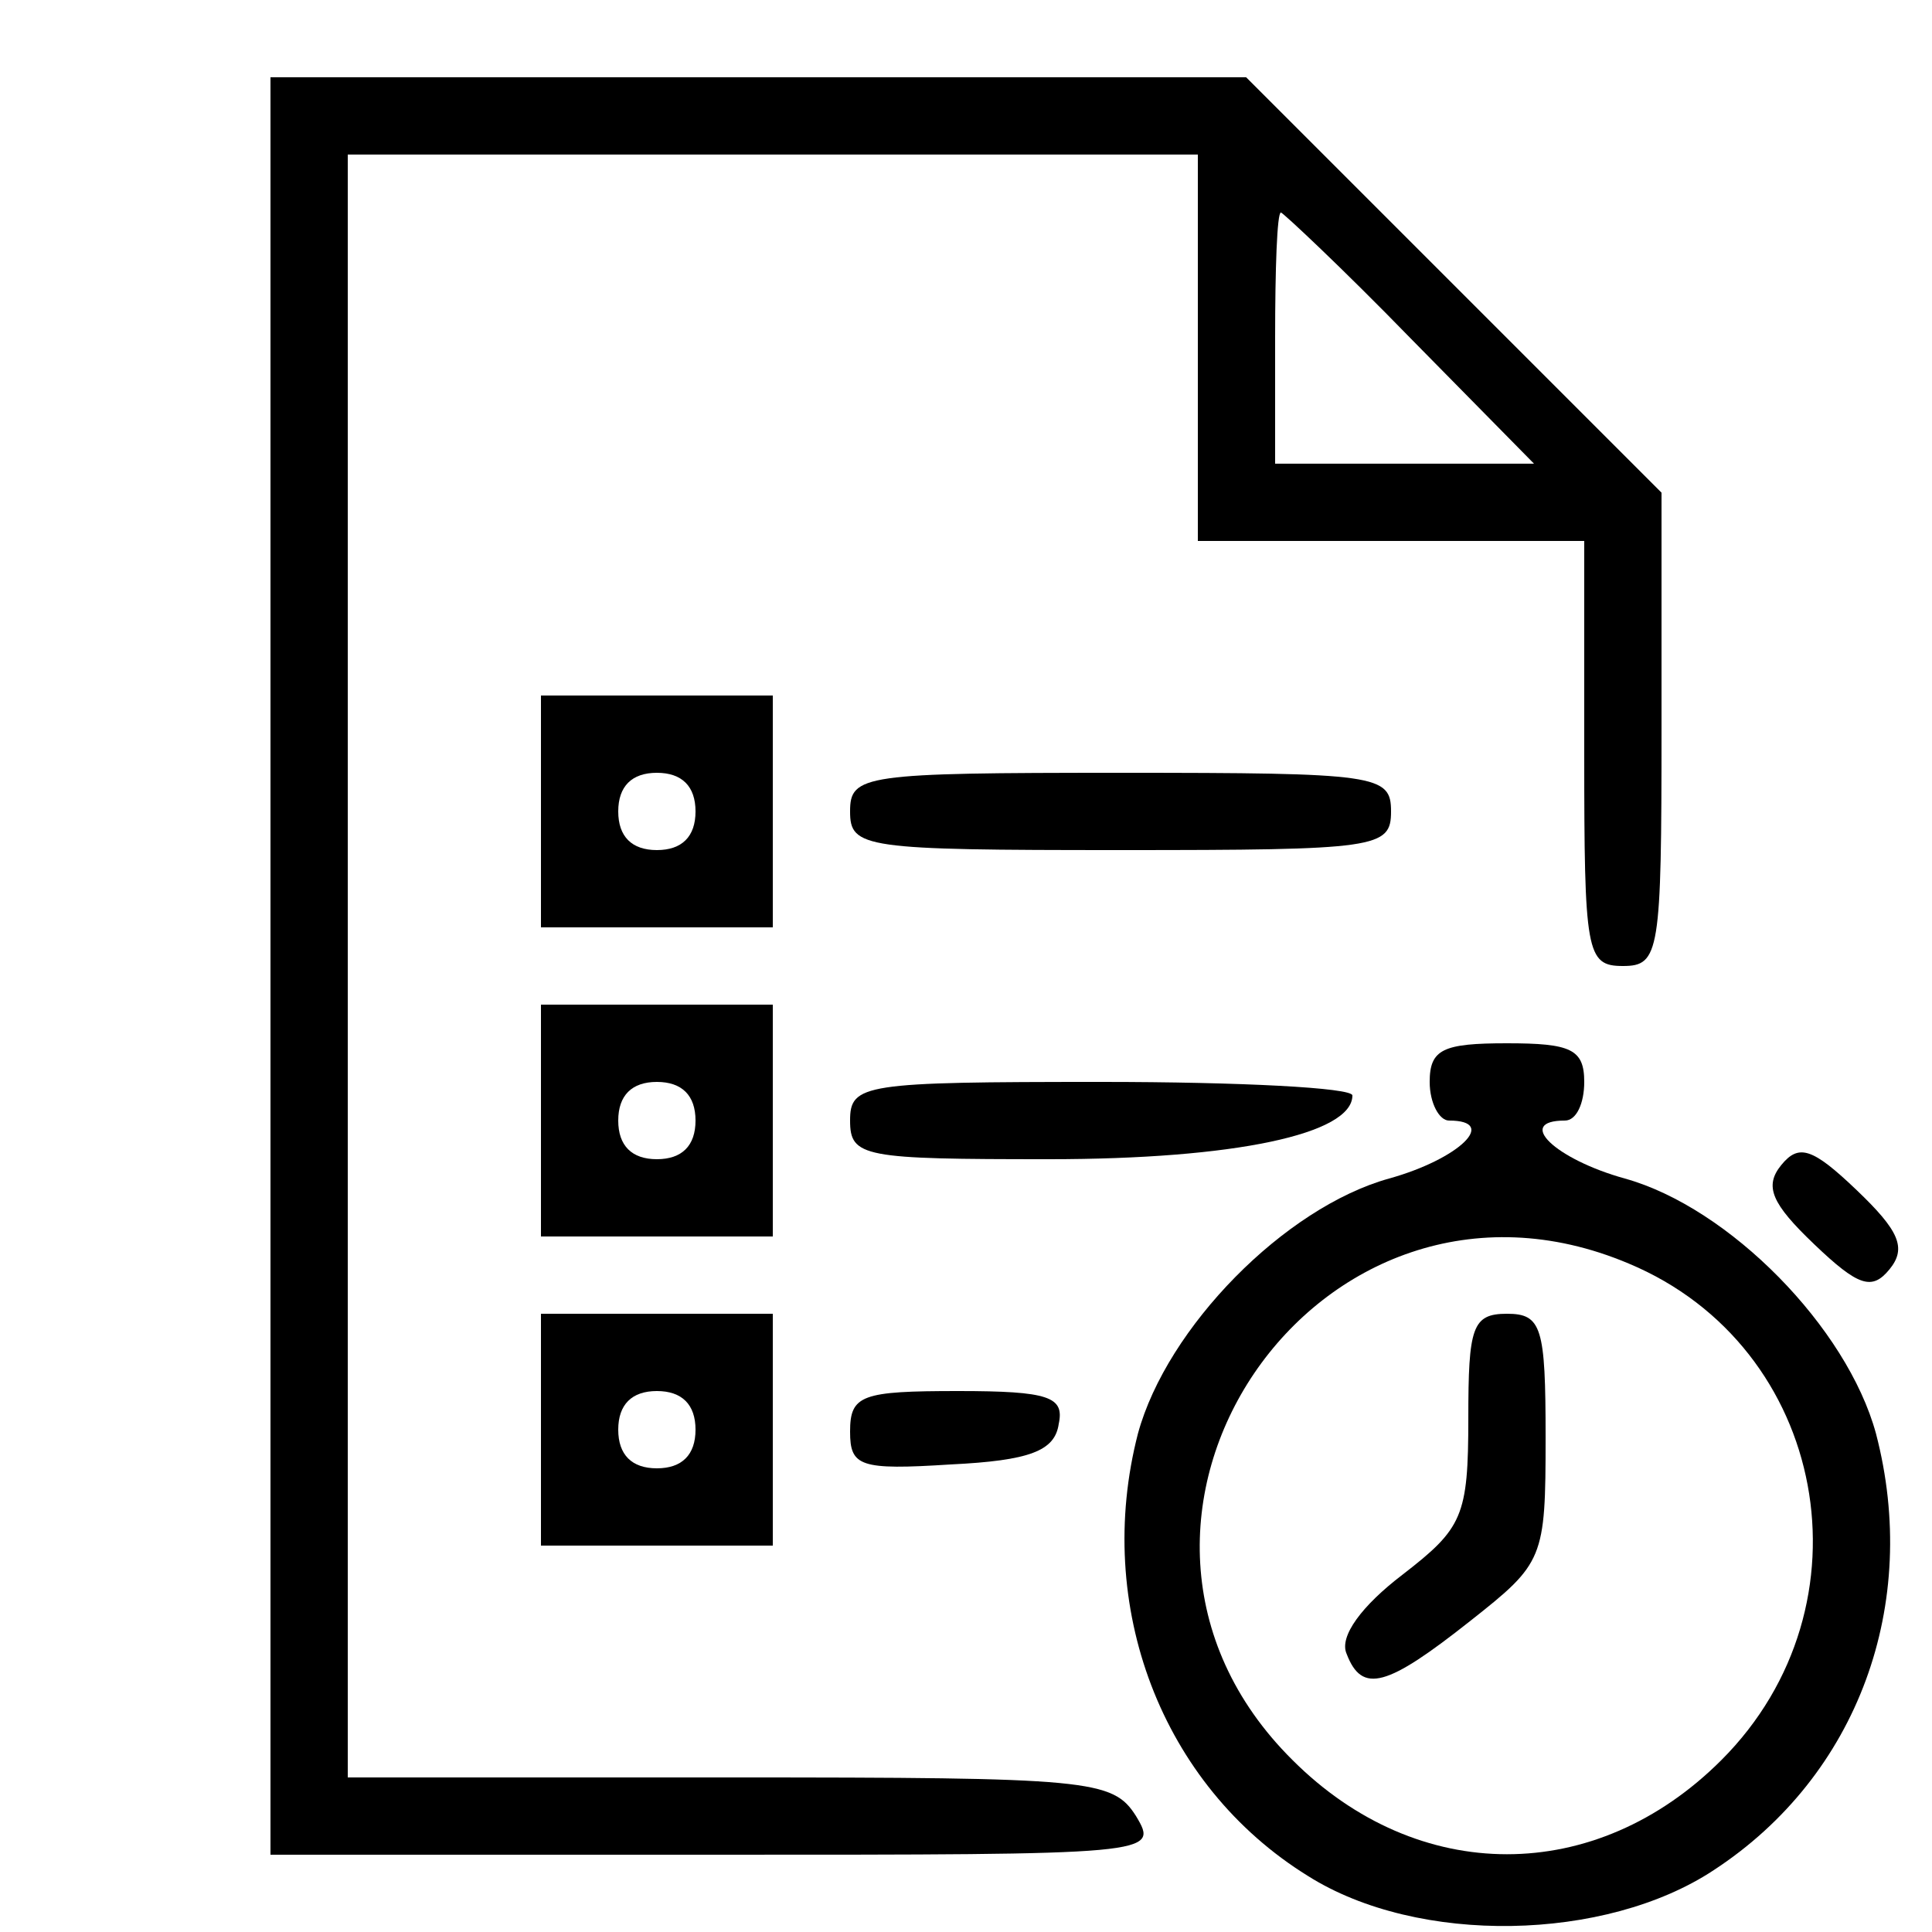 <?xml version="1.0" standalone="no"?>
<!DOCTYPE svg PUBLIC "-//W3C//DTD SVG 20010904//EN"
 "http://www.w3.org/TR/2001/REC-SVG-20010904/DTD/svg10.dtd">
<svg version="1.0" xmlns="http://www.w3.org/2000/svg"
 width="100pt" height="100pt" viewBox="0 0 100 100"
 preserveAspectRatio="xMidYMid meet">

<g transform="translate(0,100) scale(0.1,-0.1)"
fill="#000000" stroke="none">
<path d="M140 500 l0 -460 230 0 c228 0 230 0 218 20 -12 19 -24 20 -210 20
l-198 0 0 420 0 420 220 0 220 0 0 -100 0 -100 100 0 100 0 0 -110 c0 -103 1
-110 20 -110 19 0 20 7 20 123 l0 122 -108 108 -107 107 -253 0 -252 0 0 -460z
m590 325 l64 -65 -67 0 -67 0 0 65 c0 36 1 65 3 65 1 0 32 -29 67 -65z"/>
<path d="M280 580 l0 -60 60 0 60 0 0 60 0 60 -60 0 -60 0 0 -60z m80 0 c0
-13 -7 -20 -20 -20 -13 0 -20 7 -20 20 0 13 7 20 20 20 13 0 20 -7 20 -20z"/>
<path d="M440 580 c0 -19 7 -20 140 -20 133 0 140 1 140 20 0 19 -7 20 -140
20 -133 0 -140 -1 -140 -20z"/>
<path d="M280 420 l0 -60 60 0 60 0 0 60 0 60 -60 0 -60 0 0 -60z m80 0 c0
-13 -7 -20 -20 -20 -13 0 -20 7 -20 20 0 13 7 20 20 20 13 0 20 -7 20 -20z"/>
<path d="M740 440 c0 -11 5 -20 10 -20 26 0 5 -20 -31 -30 -54 -15 -115 -77
-130 -132 -23 -89 12 -182 88 -229 57 -36 154 -34 210 3 75 49 107 138 84 226
-15 55 -76 117 -130 132 -36 10 -57 30 -31 30 6 0 10 9 10 20 0 17 -7 20 -40
20 -33 0 -40 -3 -40 -20z m103 -94 c103 -43 128 -177 48 -257 -65 -65 -157
-65 -222 0 -124 123 13 325 174 257z"/>
<path d="M760 266 c0 -51 -3 -57 -34 -81 -21 -16 -33 -32 -29 -41 8 -21 21
-17 64 17 38 30 39 32 39 95 0 57 -2 64 -20 64 -18 0 -20 -7 -20 -54z"/>
<path d="M440 420 c0 -19 7 -20 103 -20 96 0 157 13 157 33 0 4 -58 7 -130 7
-123 0 -130 -1 -130 -20z"/>
<path d="M922 397 c-9 -11 -5 -20 17 -41 23 -22 30 -24 39 -13 9 11 5 20 -17
41 -23 22 -30 24 -39 13z"/>
<path d="M280 260 l0 -60 60 0 60 0 0 60 0 60 -60 0 -60 0 0 -60z m80 0 c0
-13 -7 -20 -20 -20 -13 0 -20 7 -20 20 0 13 7 20 20 20 13 0 20 -7 20 -20z"/>
<path d="M440 259 c0 -18 5 -20 52 -17 41 2 54 7 56 21 3 14 -5 17 -52 17 -50
0 -56 -2 -56 -21z"/>
</g>
</svg>
